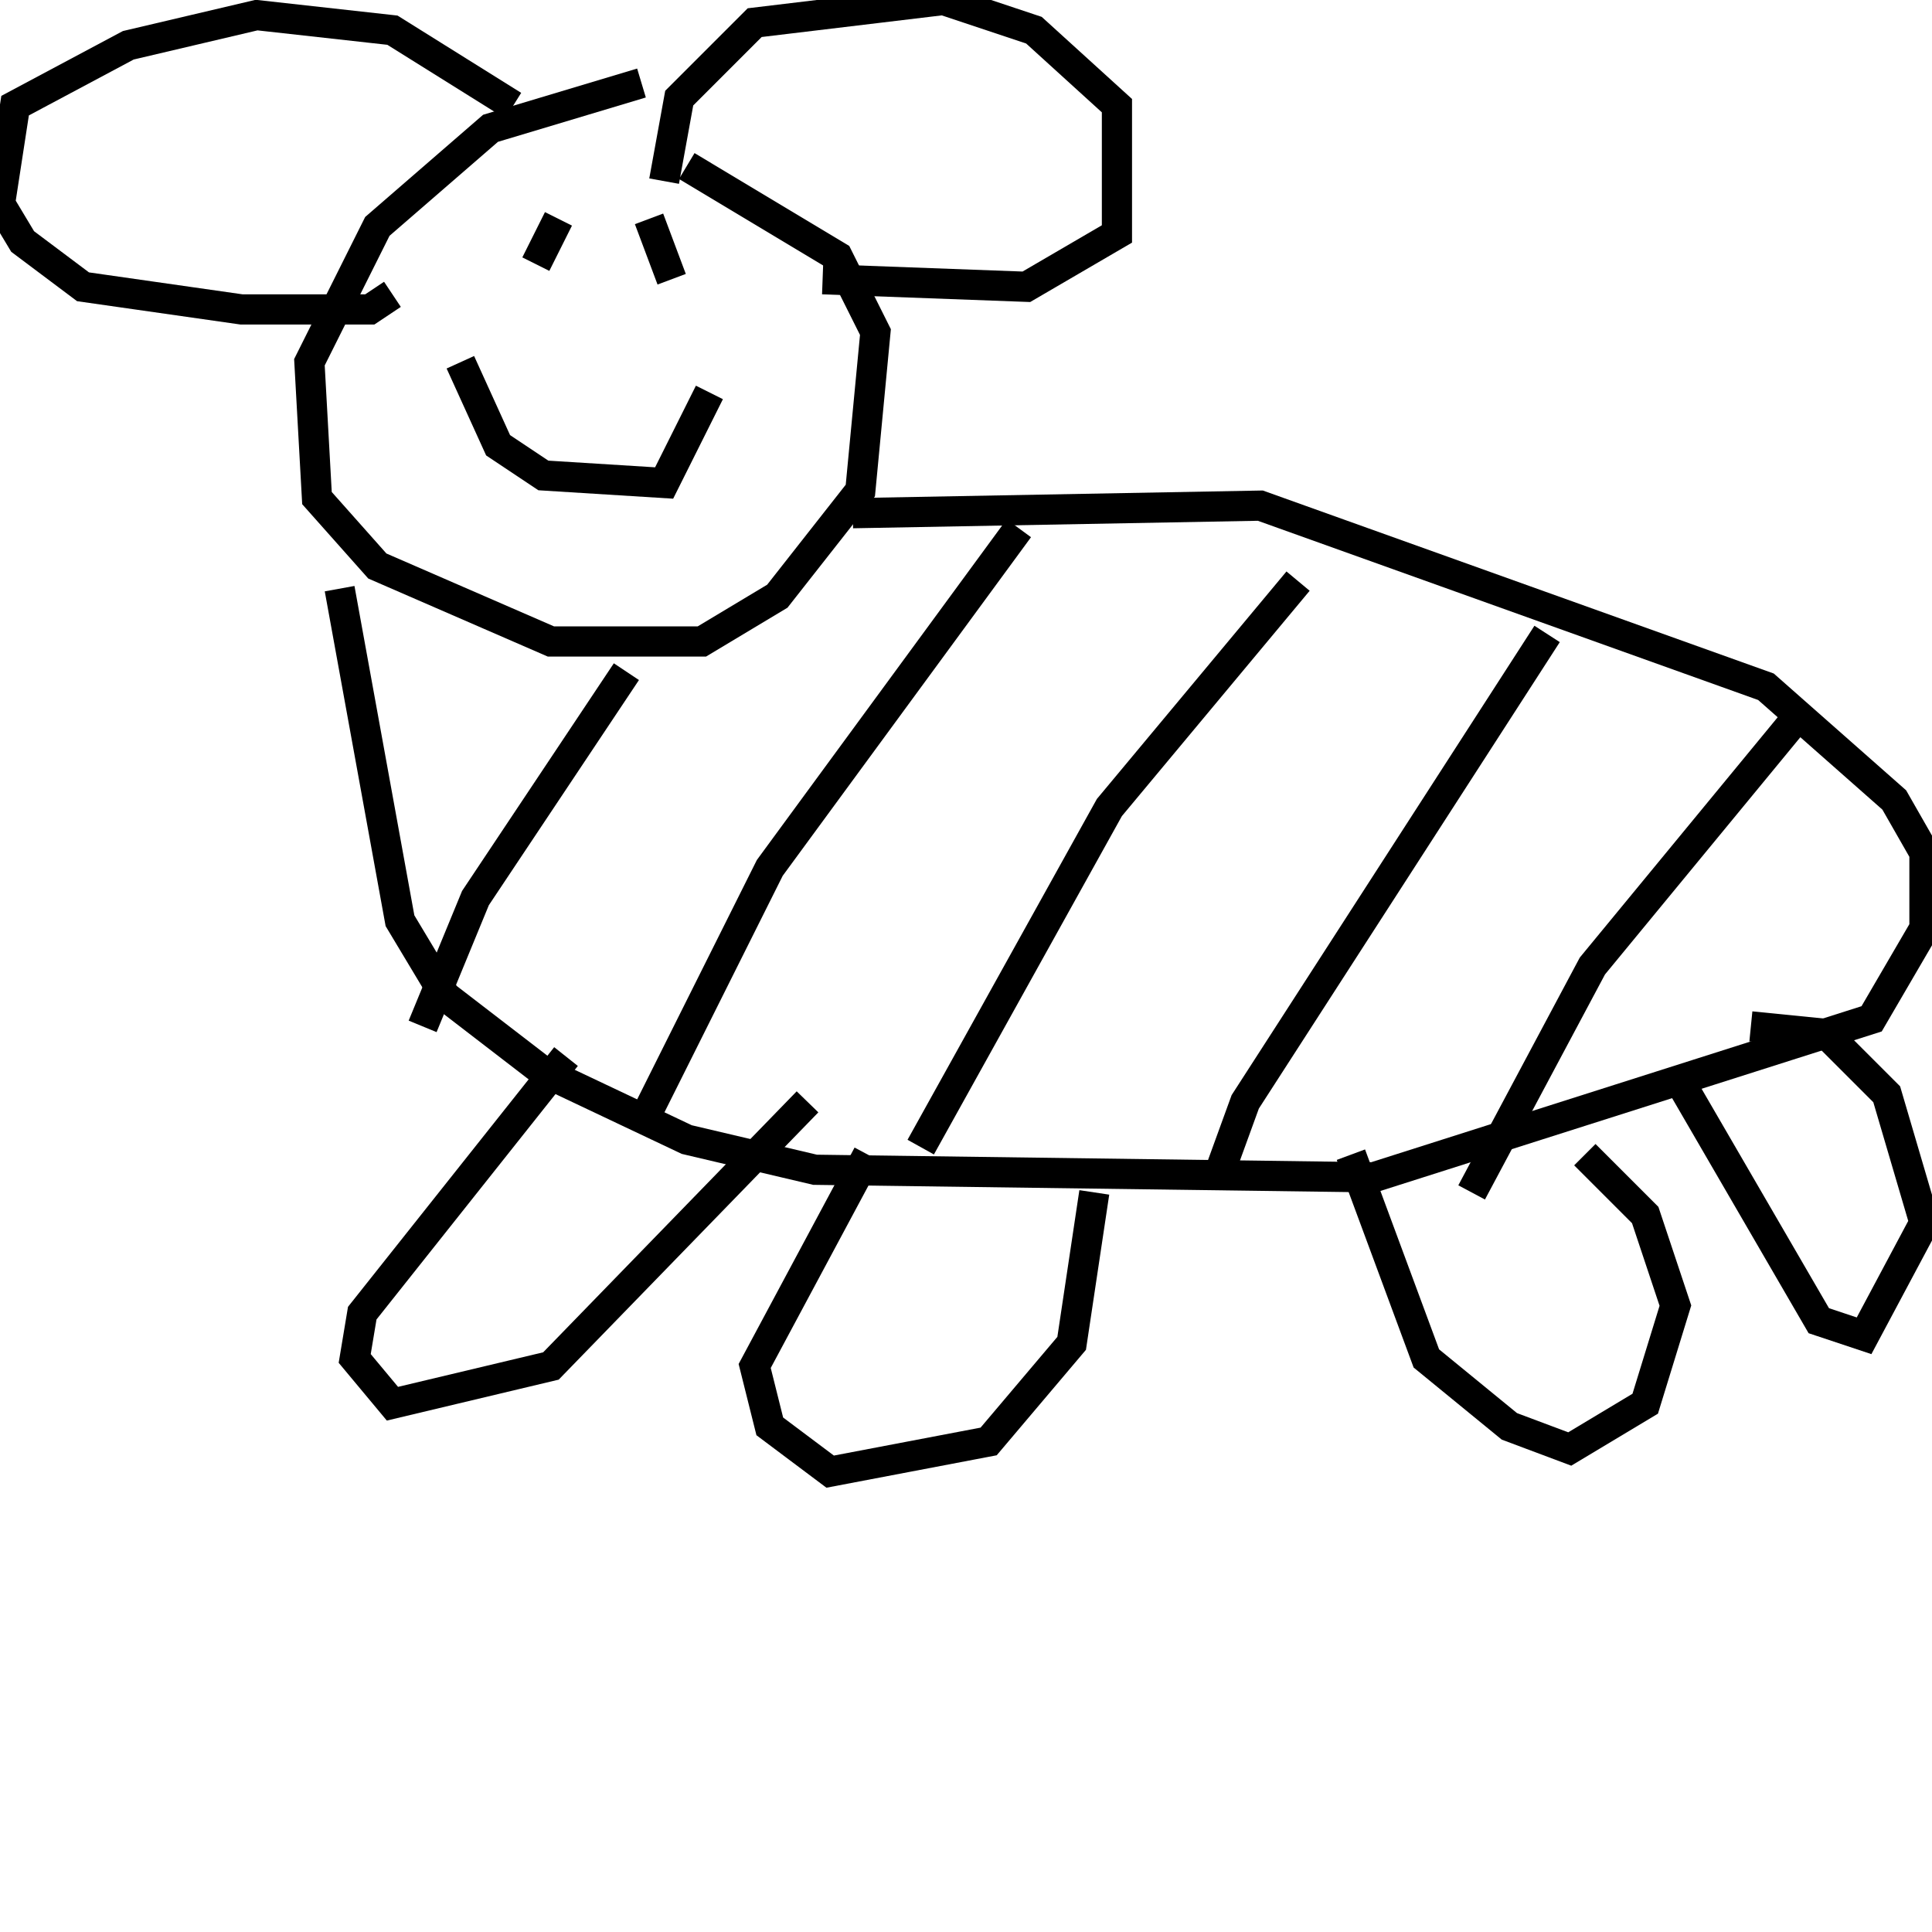 <svg width="256" height="256" xmlns="http://www.w3.org/2000/svg">
<g stroke="black" fill="transparent" stroke-width="4">
<path d="M 85 11 L 65 17 L 50 30 L 41 48 L 42 66 L 50 75 L 73 85 L 93 85 L 103 79 L 114 65 L 116 44 L 111 34 L 91 22"/>
<path d="M 88 24 L 90 13 L 100 3 L 125 0 L 137 4 L 148 14 L 148 31 L 136 38 L 109 37"/>
<path d="M 68 14 L 52 4 L 34 2 L 17 6 L 2 14 L 0 27 L 3 32 L 11 38 L 32 41 L 49 41 L 52 39"/>
<path d="M 45 78 L 53 122 L 59 132 L 72 142 L 91 151 L 108 155 L 182 156 L 248 135 L 255 123 L 255 113 L 251 106 L 234 91 L 167 67 L 113 68"/>
<path d="M 75 140 L 48 174 L 47 180 L 52 186 L 73 181 L 107 146"/>
<path d="M 115 153 L 100 181 L 102 189 L 110 195 L 131 191 L 142 178 L 145 158"/>
<path d="M 179 153 L 189 180 L 200 189 L 208 192 L 218 186 L 222 173 L 218 161 L 210 153"/>
<path d="M 223 144 L 241 175 L 247 177 L 255 162 L 250 145 L 242 137 L 232 136"/>
<path d="M 74 29 L 71 35"/>
<path d="M 86 29 L 89 37"/>
<path d="M 61 48 L 66 59 L 72 63 L 88 64 L 94 52"/>
<path d="M 83 89 L 63 119 L 56 136"/>
<path d="M 135 70 L 102 115 L 86 147"/>
<path d="M 172 77 L 147 107 L 122 152"/>
<path d="M 205 84 L 165 146 L 161 157"/>
<path d="M 239 94 L 211 128 L 195 158"/>
</g>
</svg>

